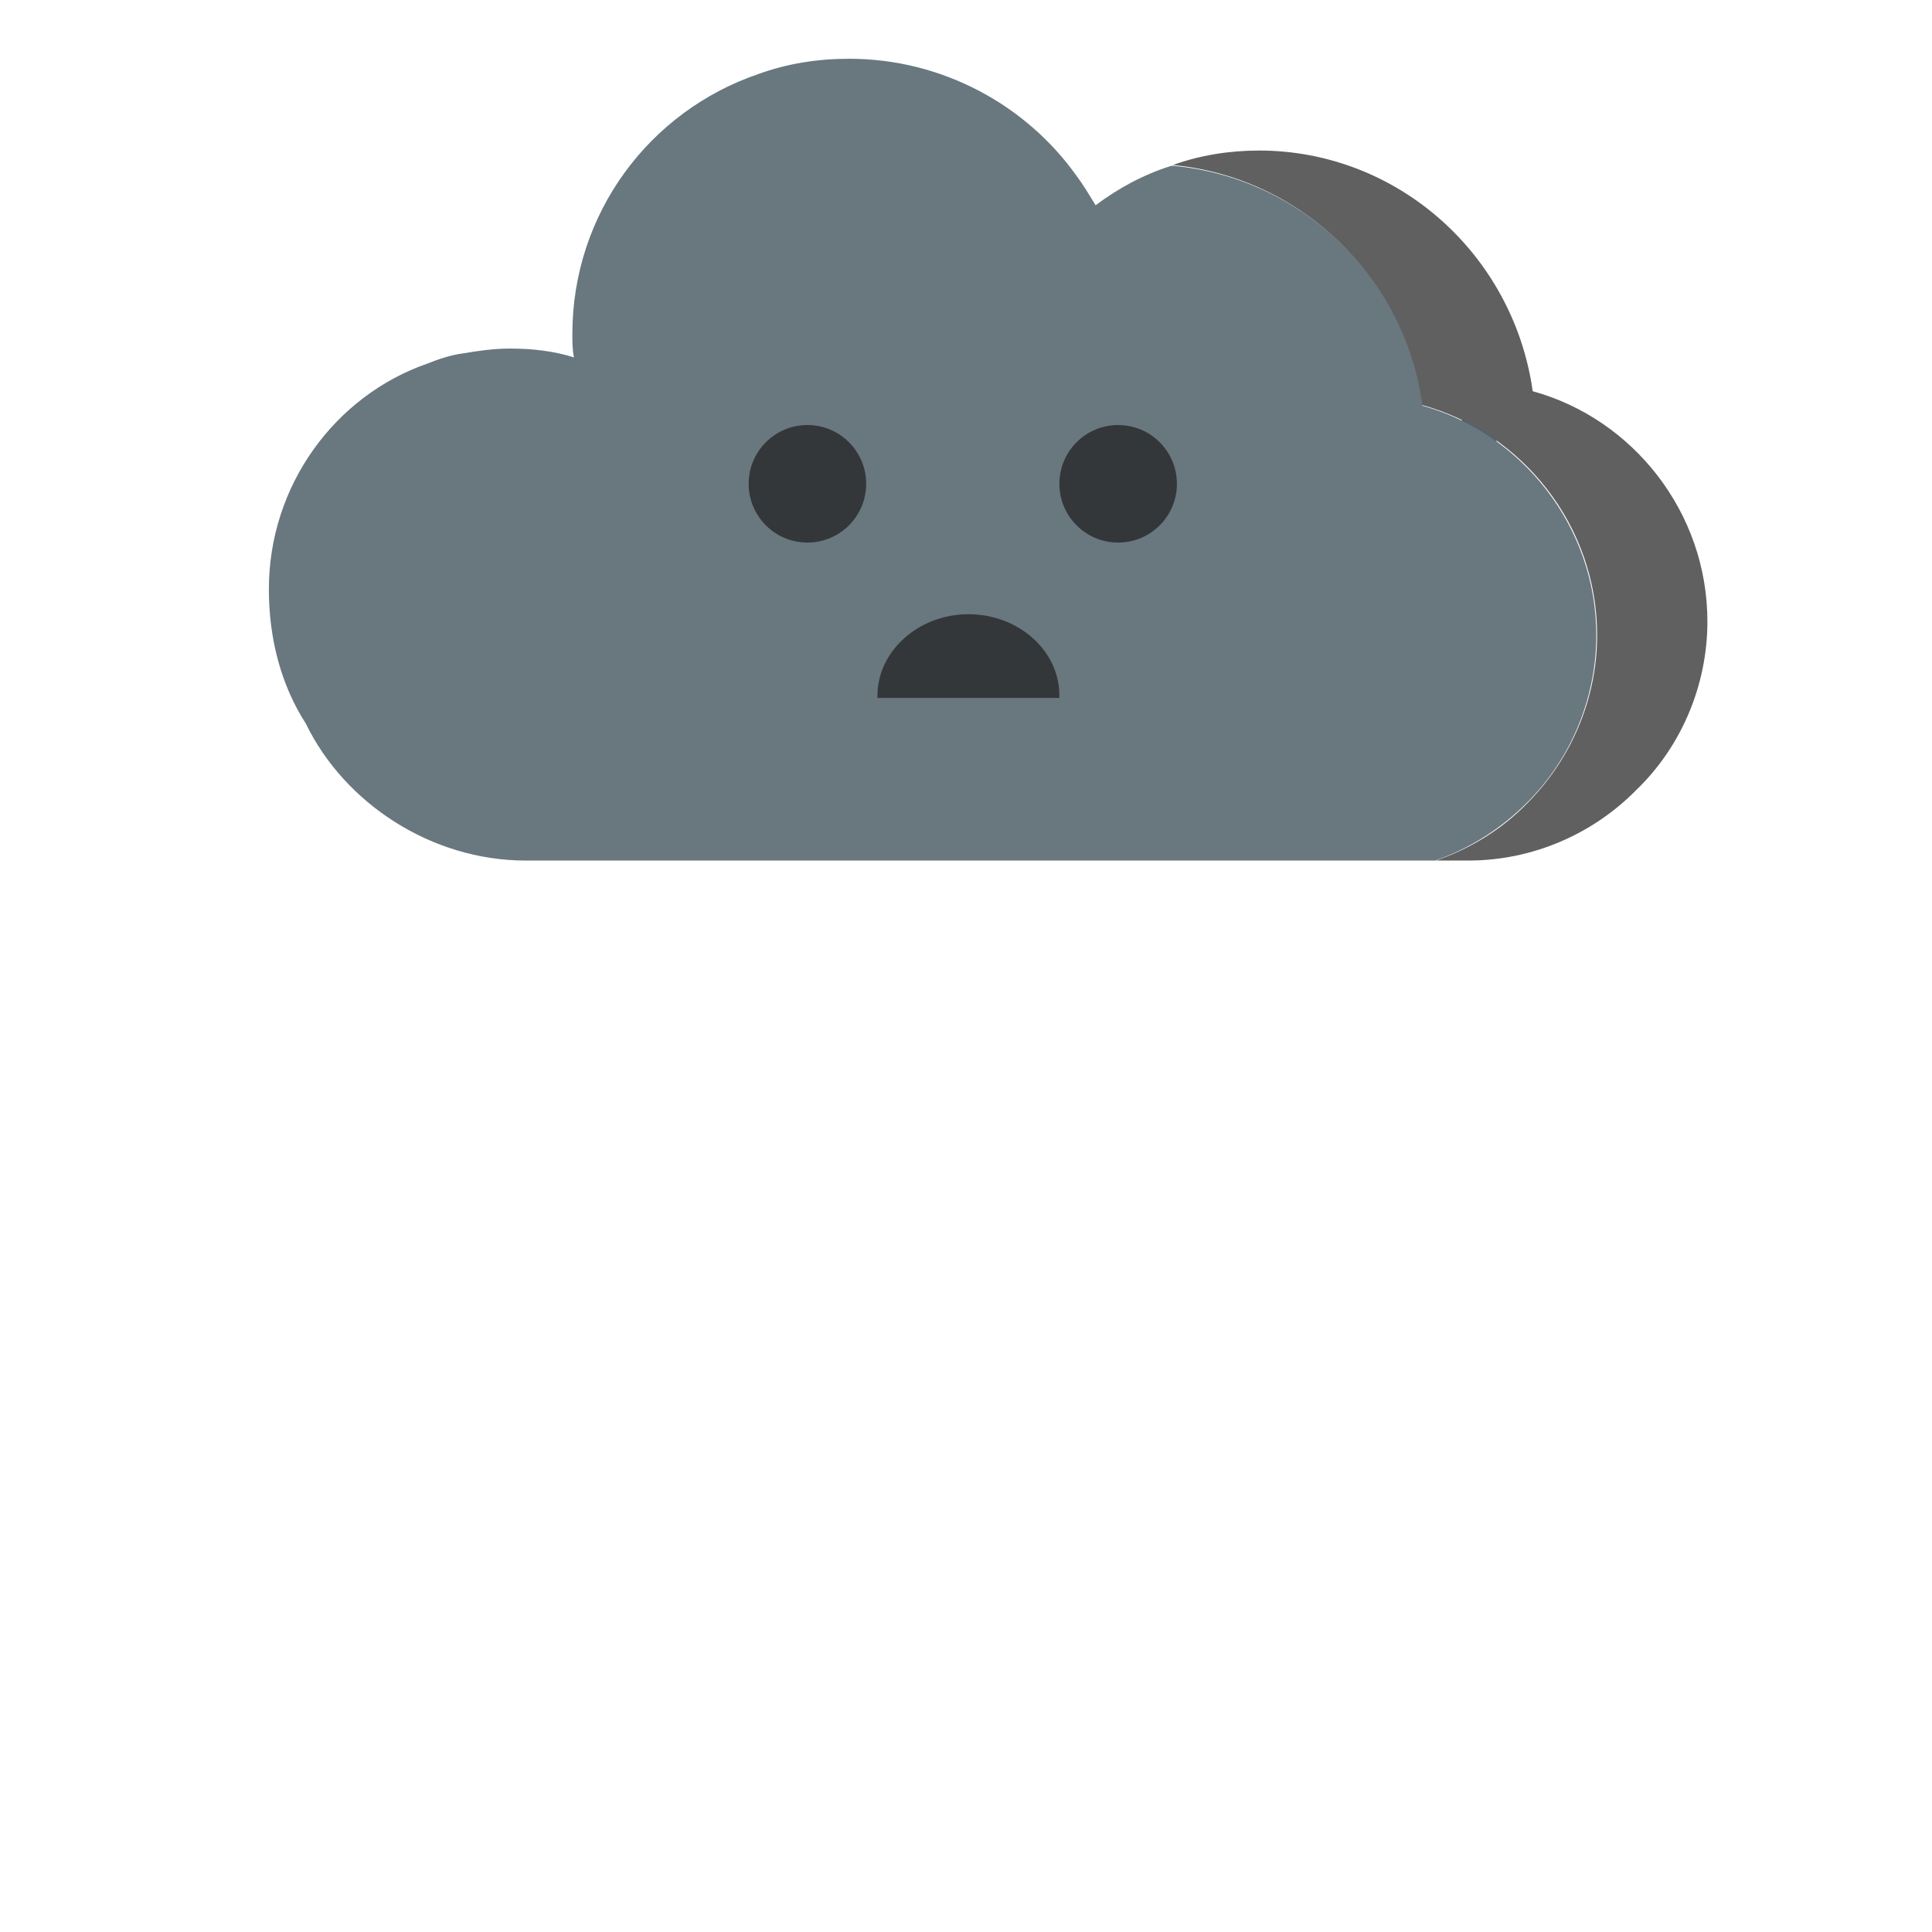 <?xml version="1.0" encoding="utf-8"?>
<!-- Generator: Adobe Illustrator 23.0.3, SVG Export Plug-In . SVG Version: 6.00 Build 0)  -->
<svg version="1.1" xmlns="http://www.w3.org/2000/svg" xmlns:xlink="http://www.w3.org/1999/xlink" x="0px" y="0px"
	 viewBox="0 0 24 24" style="enable-background:new 0 0 24 24;" xml:space="preserve">
<style type="text/css">
	.st0{fill:#2E4049;}
	.st1{fill:#70757B;}
	.st2{fill:#A7AFB5;}
	.st3{fill:#34373A;}
	.st4{fill:none;}
	.st5{fill:#FFE448;}
	.st6{fill:#F48B00;}
	.st7{display:none;fill:#FFE448;}
	.st8{fill:none;stroke:#34373A;stroke-width:0.25;stroke-miterlimit:10;}
	.st9{fill:#F4C356;}
	.st10{fill:#FFFFFF;}
	.st11{fill:#5E5E5E;}
	.st12{fill:#6EA09F;}
	.st13{fill:#868687;}
	.st14{fill:#64899B;}
	.st15{fill:#B9CCD6;}
	.st16{fill:#69777F;}
	.st17{fill:#8499A3;}
	.st18{fill:#ADCDE0;}
	.st19{fill:#577593;}
	.st20{fill:#C0D9E2;}
	.st21{fill:#316A82;}
	.st22{fill:#606060;}
	.st23{opacity:0.83;fill:#577593;}
	.st24{fill:#878787;}
	.st25{fill:#8D9AA0;}
</style>
<g id="Sleet">
	<g id="Sleets_2_">
		<rect x="10.36" y="4.99" class="st21" width="0.46" height="1.61"/>
		<rect x="14.17" y="6.3" class="st21" width="0.34" height="1.2"/>
		<rect x="18.16" y="5.08" class="st21" width="0.43" height="1.52"/>
		<rect x="6.3" y="5.87" class="st21" width="0.34" height="1.2"/>
	</g>
	<g id="flake1_1_" class="flake">
		<g>
			<path class="st14" d="M17.19,5.28l0.39-0.44l-0.1-0.08l-0.19-0.17l-0.43,0.5l-0.34-0.57l-0.34,0.2l0.34,0.57l-0.66,0.13
				l0.06,0.26l0.02,0.12l0.57-0.12l0.09-0.02l-0.06,0.55l0.3,0.03l0.07-0.66l0.63,0.27l0.12-0.28l-0.52-0.23L17.19,5.28z"/>
			<polygon class="st14" points="17.76,5.61 17.61,5.97 16.98,5.7 16.92,6.36 16.53,6.32 16.55,6.21 16.85,6.24 16.91,5.58
				17.54,5.85 17.66,5.57 			"/>
		</g>
		<g>
			<path class="st15" d="M17.06,5.28l0.39-0.44l-0.1-0.08l-0.19-0.17l-0.43,0.5l-0.34-0.57l-0.34,0.2l0.34,0.57l-0.66,0.13
				l0.06,0.26l0.02,0.12l0.57-0.12l0.09-0.02L16.42,6.2l0.3,0.03l0.07-0.66l0.63,0.27l0.12-0.28l-0.52-0.23L17.06,5.28z"/>
			<polygon class="st15" points="17.64,5.6 17.48,5.96 16.86,5.7 16.79,6.36 16.4,6.31 16.42,6.2 16.72,6.24 16.79,5.58 17.41,5.85
				17.53,5.56 			"/>
		</g>
	</g>
	<g id="flake1_4_" class="flake">
		<g>
			<path class="st14" d="M8.32,6.09l0.51-0.08L8.81,5.9L8.78,5.68L8.21,5.77L8.3,5.2L7.96,5.15L7.87,5.72L7.35,5.44l-0.1,0.21
				l-0.05,0.1l0.46,0.24l0.07,0.03L7.37,6.36l0.18,0.19l0.41-0.41l0.27,0.53l0.24-0.12L8.25,6.11L8.32,6.09z"/>
			<polygon class="st14" points="8.53,6.64 8.22,6.79 7.95,6.26 7.53,6.67 7.3,6.43 7.37,6.36 7.55,6.55 7.97,6.14 8.24,6.67
				8.48,6.55 			"/>
		</g>
		<g>
			<path class="st15" d="M8.24,6.02l0.51-0.08L8.72,5.83L8.69,5.6L8.12,5.7l0.09-0.57L7.87,5.07L7.78,5.64L7.26,5.36l-0.1,0.21
				l-0.05,0.1l0.46,0.24l0.07,0.03L7.28,6.29l0.18,0.19l0.41-0.41L8.15,6.6l0.24-0.12L8.17,6.03L8.24,6.02z"/>
			<polygon class="st15" points="8.44,6.56 8.14,6.72 7.86,6.19 7.45,6.59 7.21,6.35 7.28,6.29 7.47,6.47 7.88,6.07 8.15,6.6
				8.39,6.48 			"/>
		</g>
	</g>
	<g id="flake1_5_ " class="flake">
		<g>
			<path class="st14" d="M12.1,7.33l0.2,0.69l0.15-0.05l0.31-0.08l-0.22-0.78l0.81,0.03l0.02-0.48l-0.81-0.03l0.3-0.77l-0.31-0.11
				L12.39,5.7l-0.26,0.67l-0.04,0.1l-0.53-0.43l-0.23,0.29l0.63,0.51l-0.69,0.47l0.21,0.31l0.58-0.39L12.1,7.33z"/>
			<polygon class="st14" points="11.38,7.7 11.11,7.3 11.8,6.83 11.16,6.33 11.46,5.96 11.56,6.05 11.33,6.33 11.97,6.84
				11.28,7.31 11.49,7.62 			"/>
		</g>
		<g>
			<path class="st15" d="M12.18,7.2l0.2,0.69l0.15-0.05l0.31-0.08l-0.22-0.78l0.81,0.03l0.02-0.48L12.63,6.5l0.3-0.77l-0.31-0.11
				l-0.15-0.06l-0.26,0.67l-0.04,0.1l-0.53-0.43L11.42,6.2l0.63,0.51l-0.69,0.47l0.21,0.31l0.58-0.39L12.18,7.2z"/>
			<polygon class="st15" points="11.47,7.57 11.2,7.17 11.89,6.7 11.25,6.2 11.55,5.83 11.65,5.91 11.42,6.2 12.05,6.71 11.36,7.18
				11.57,7.49 			"/>
		</g>
	</g>
	<g id="Cloud_3_">
		<path class="st22" d="M21.21,7.72c0,0.8-0.33,1.56-0.88,2.09c-0.54,0.55-1.29,0.88-2.09,0.88h-0.4c0.43-0.15,0.82-0.39,1.13-0.71
			c0.54-0.54,0.87-1.29,0.87-2.09c0-1.36-0.93-2.52-2.18-2.86c-0.22-1.59-1.5-2.83-3.09-2.98c0.33-0.12,0.7-0.18,1.07-0.18
			c1.72,0,3.16,1.29,3.4,2.99C20.28,5.2,21.21,6.36,21.21,7.72z"/>
		<path class="st16" d="M19.83,7.89c0,0.8-0.33,1.56-0.87,2.09c-0.31,0.31-0.7,0.56-1.13,0.71H6.53c-1.17,0-2.25-0.71-2.73-1.7l0,0
			C3.49,8.51,3.34,7.93,3.34,7.32c0-1.29,0.82-2.4,1.96-2.8c0.15-0.06,0.3-0.11,0.45-0.13c0.18-0.03,0.38-0.06,0.58-0.06
			c0.28,0,0.55,0.03,0.8,0.11c-0.02-0.1-0.02-0.19-0.02-0.29c0-1.5,0.96-2.77,2.31-3.23c0.36-0.13,0.73-0.19,1.13-0.19
			c1.16,0,2.2,0.58,2.82,1.45c0.09,0.12,0.16,0.24,0.24,0.37c0.28-0.21,0.59-0.38,0.94-0.49c0.01,0,0.03,0,0.03,0
			c1.59,0.15,2.88,1.39,3.09,2.98C18.9,5.38,19.83,6.54,19.83,7.89z"/>
		<g id="Eyes_4_">
			<circle class="st3" cx="10.03" cy="6.01" r="0.73"/>
			<circle class="st3" cx="13.89" cy="6.01" r="0.73"/>
		</g>
		<path class="st3" d="M10.9,8.67V8.64c0-0.55,0.51-1.01,1.13-1.01c0.62,0,1.13,0.45,1.13,1.01v0.03H10.9z"/>
	</g>
</g>
</svg>

